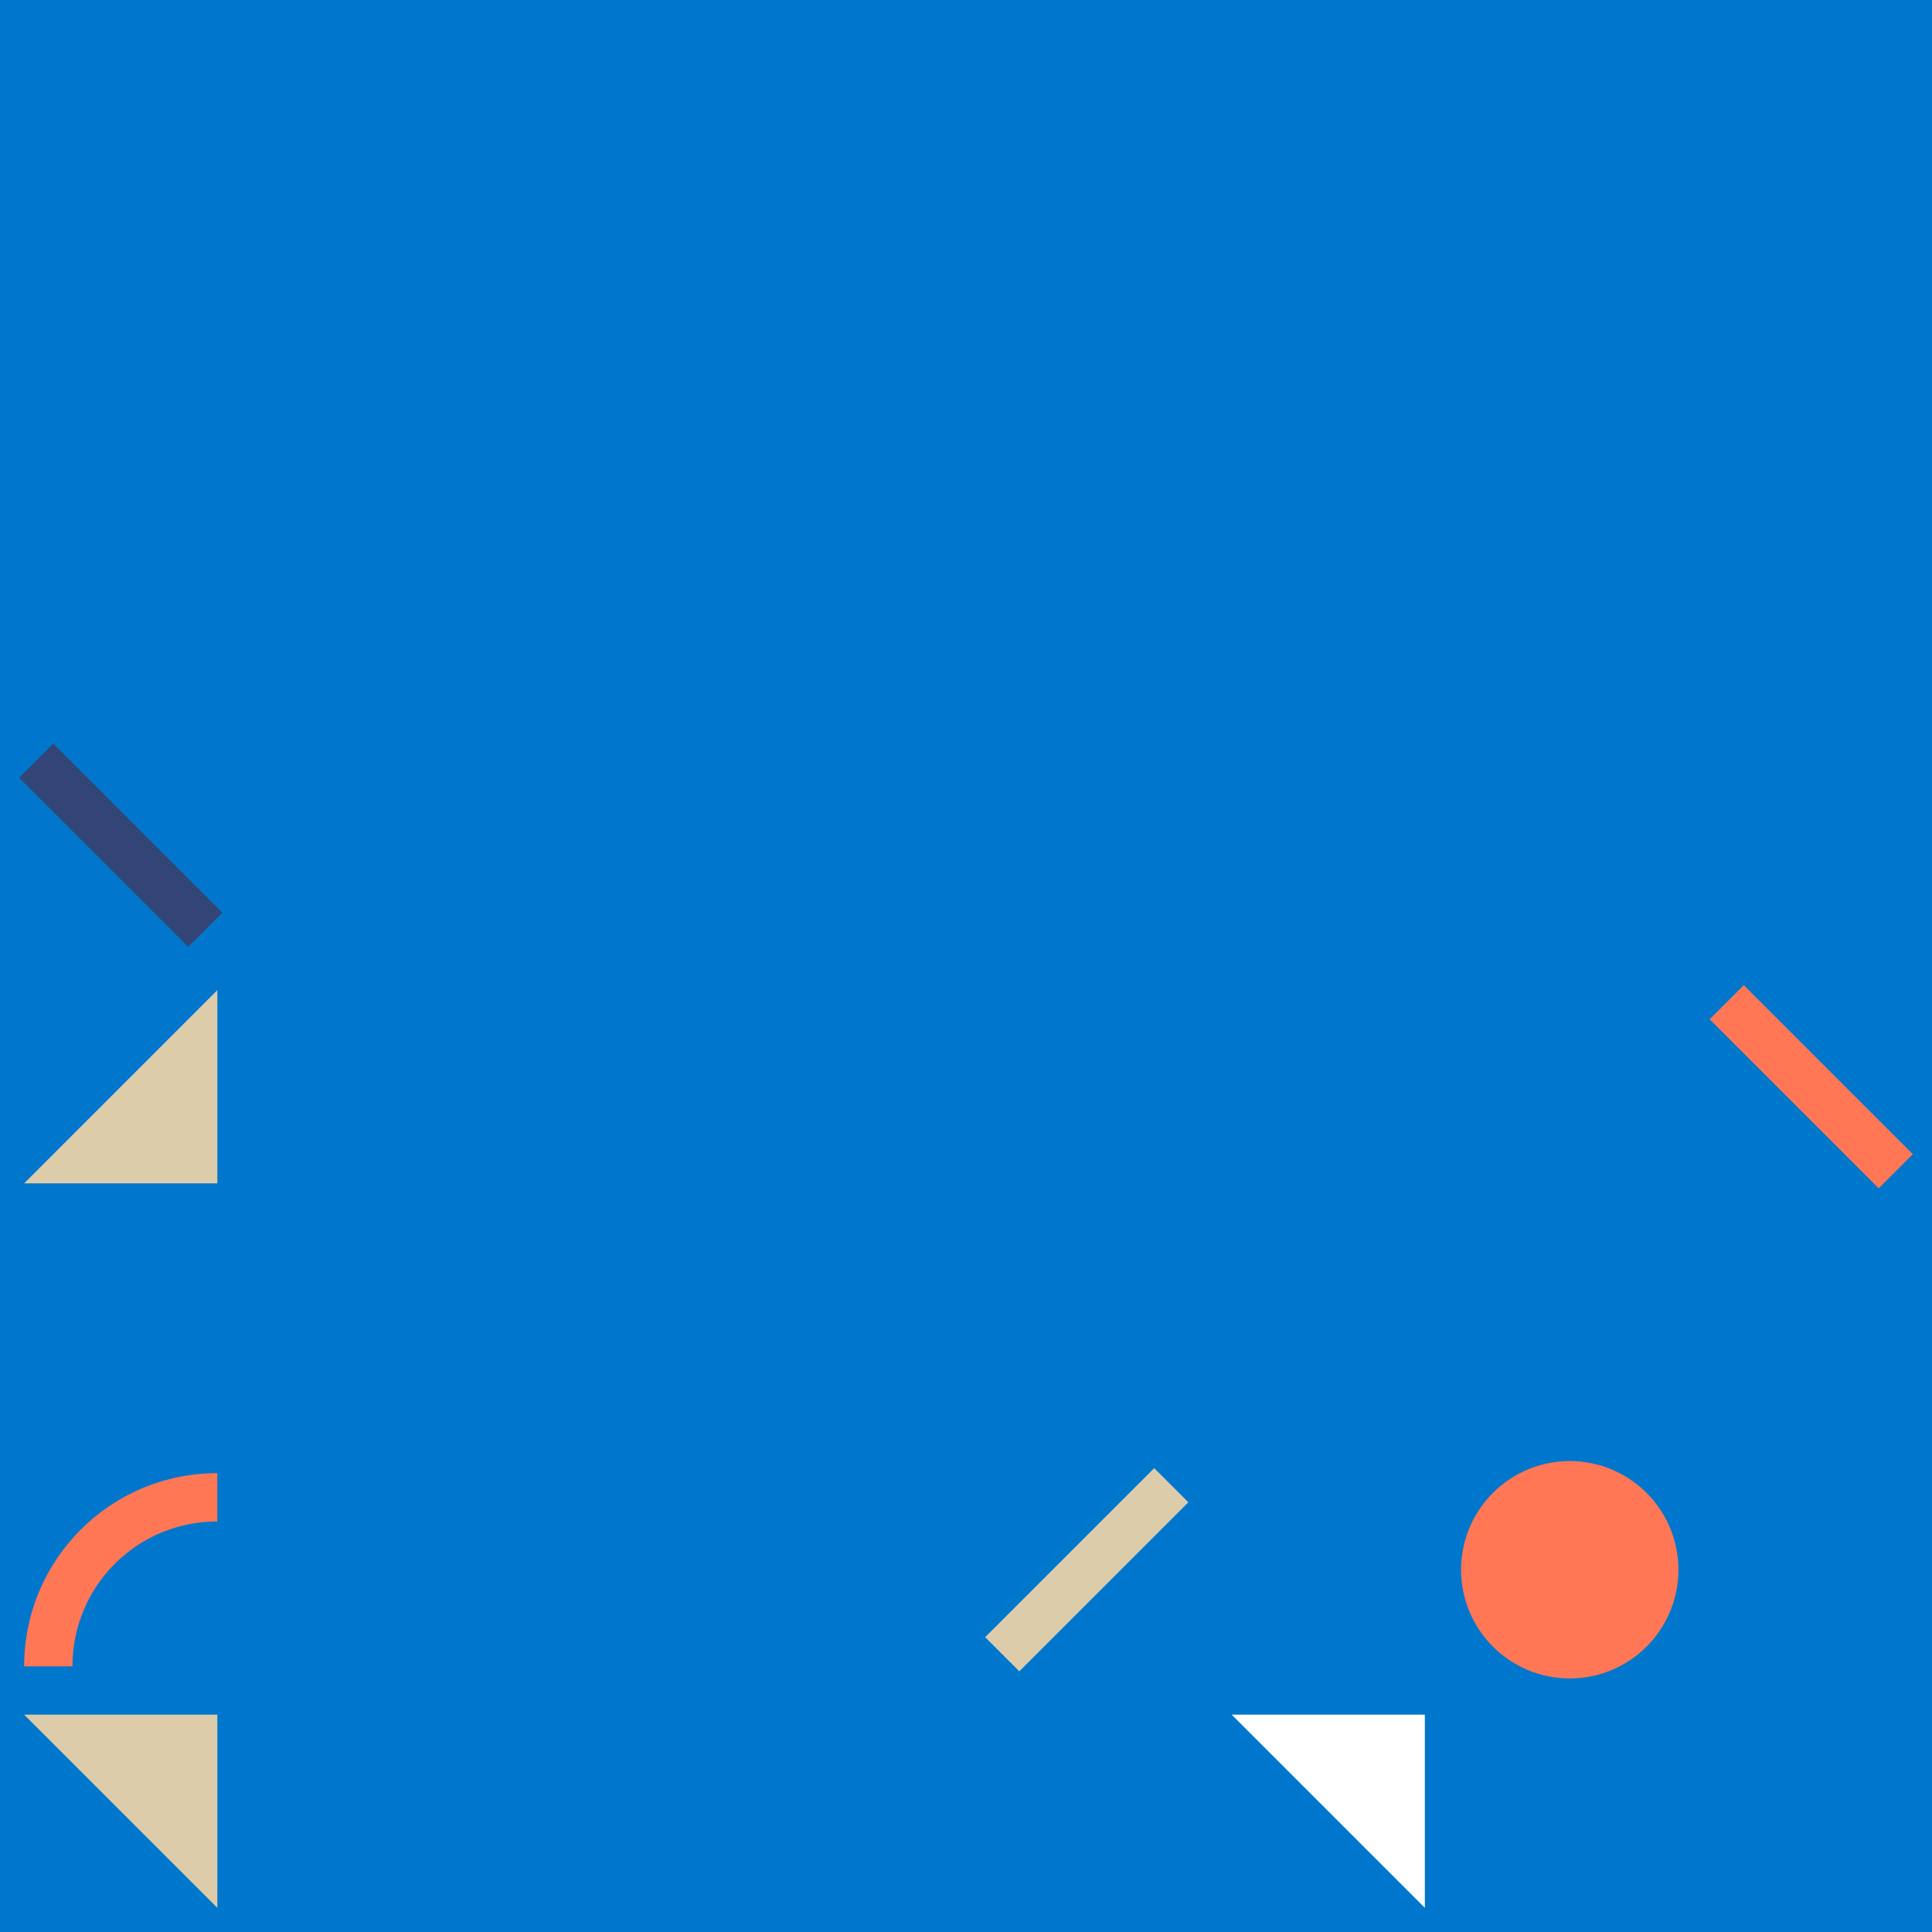 <?xml version="1.0" encoding="UTF-8"?>
<svg width="1280px" height="1280px" viewBox="0 0 1280 1280" version="1.1" xmlns="http://www.w3.org/2000/svg" xmlns:xlink="http://www.w3.org/1999/xlink">
    <!-- Generator: Sketch 44.1 (41455) - http://www.bohemiancoding.com/sketch -->
    <title>Group 4</title>
    <desc>Created with Sketch.</desc>
    <defs></defs>
    <g id="Page-1" stroke="none" stroke-width="1" fill="none" fill-rule="evenodd">
        <g id="Group-4">
            <rect id="Rectangle" fill="#0077CC" x="0" y="0" width="1280" height="1280"></rect>
            <path d="M1040,968 C1079.764,968 1112,1000.236 1112,1040 C1112,1079.764 1079.764,1112 1040,1112 C1000.236,1112 968,1079.764 968,1040 C968,1000.236 1000.236,968 1040,968" id="Fill-24" fill="#FF7755"></path>
            <polygon id="Fill-32" fill="#FFFFFF" points="816 1136 944 1136 944 1264"></polygon>
            <polygon id="Fill-40" fill="#FF7755" points="1132.678 675.301 1155.304 652.675 1267.31 764.677 1244.682 787.305"></polygon>
            <polygon id="Fill-44" fill="#DDCCAA" points="652.685 1084.674 764.689 972.67 787.317 995.298 675.313 1107.3"></polygon>
            <path d="M16,1104 L48,1104 C48,1050.8 90.8,1008 144,1008 L144,976 C73.2,976 16,1033.2 16,1104" id="Fill-8" fill="#FF7755"></path>
            <polygon id="Fill-31" fill="#DDCCAA" points="16 1136 144 1136 144 1264"></polygon>
            <polygon id="Fill-38" fill="#DDCCAA" points="144 656 144 784 16 784"></polygon>
            <polygon id="Fill-41" fill="#334477" points="12.676 515.303 35.302 492.675 147.306 604.679 124.68 627.307"></polygon>
        </g>
    </g>
</svg>